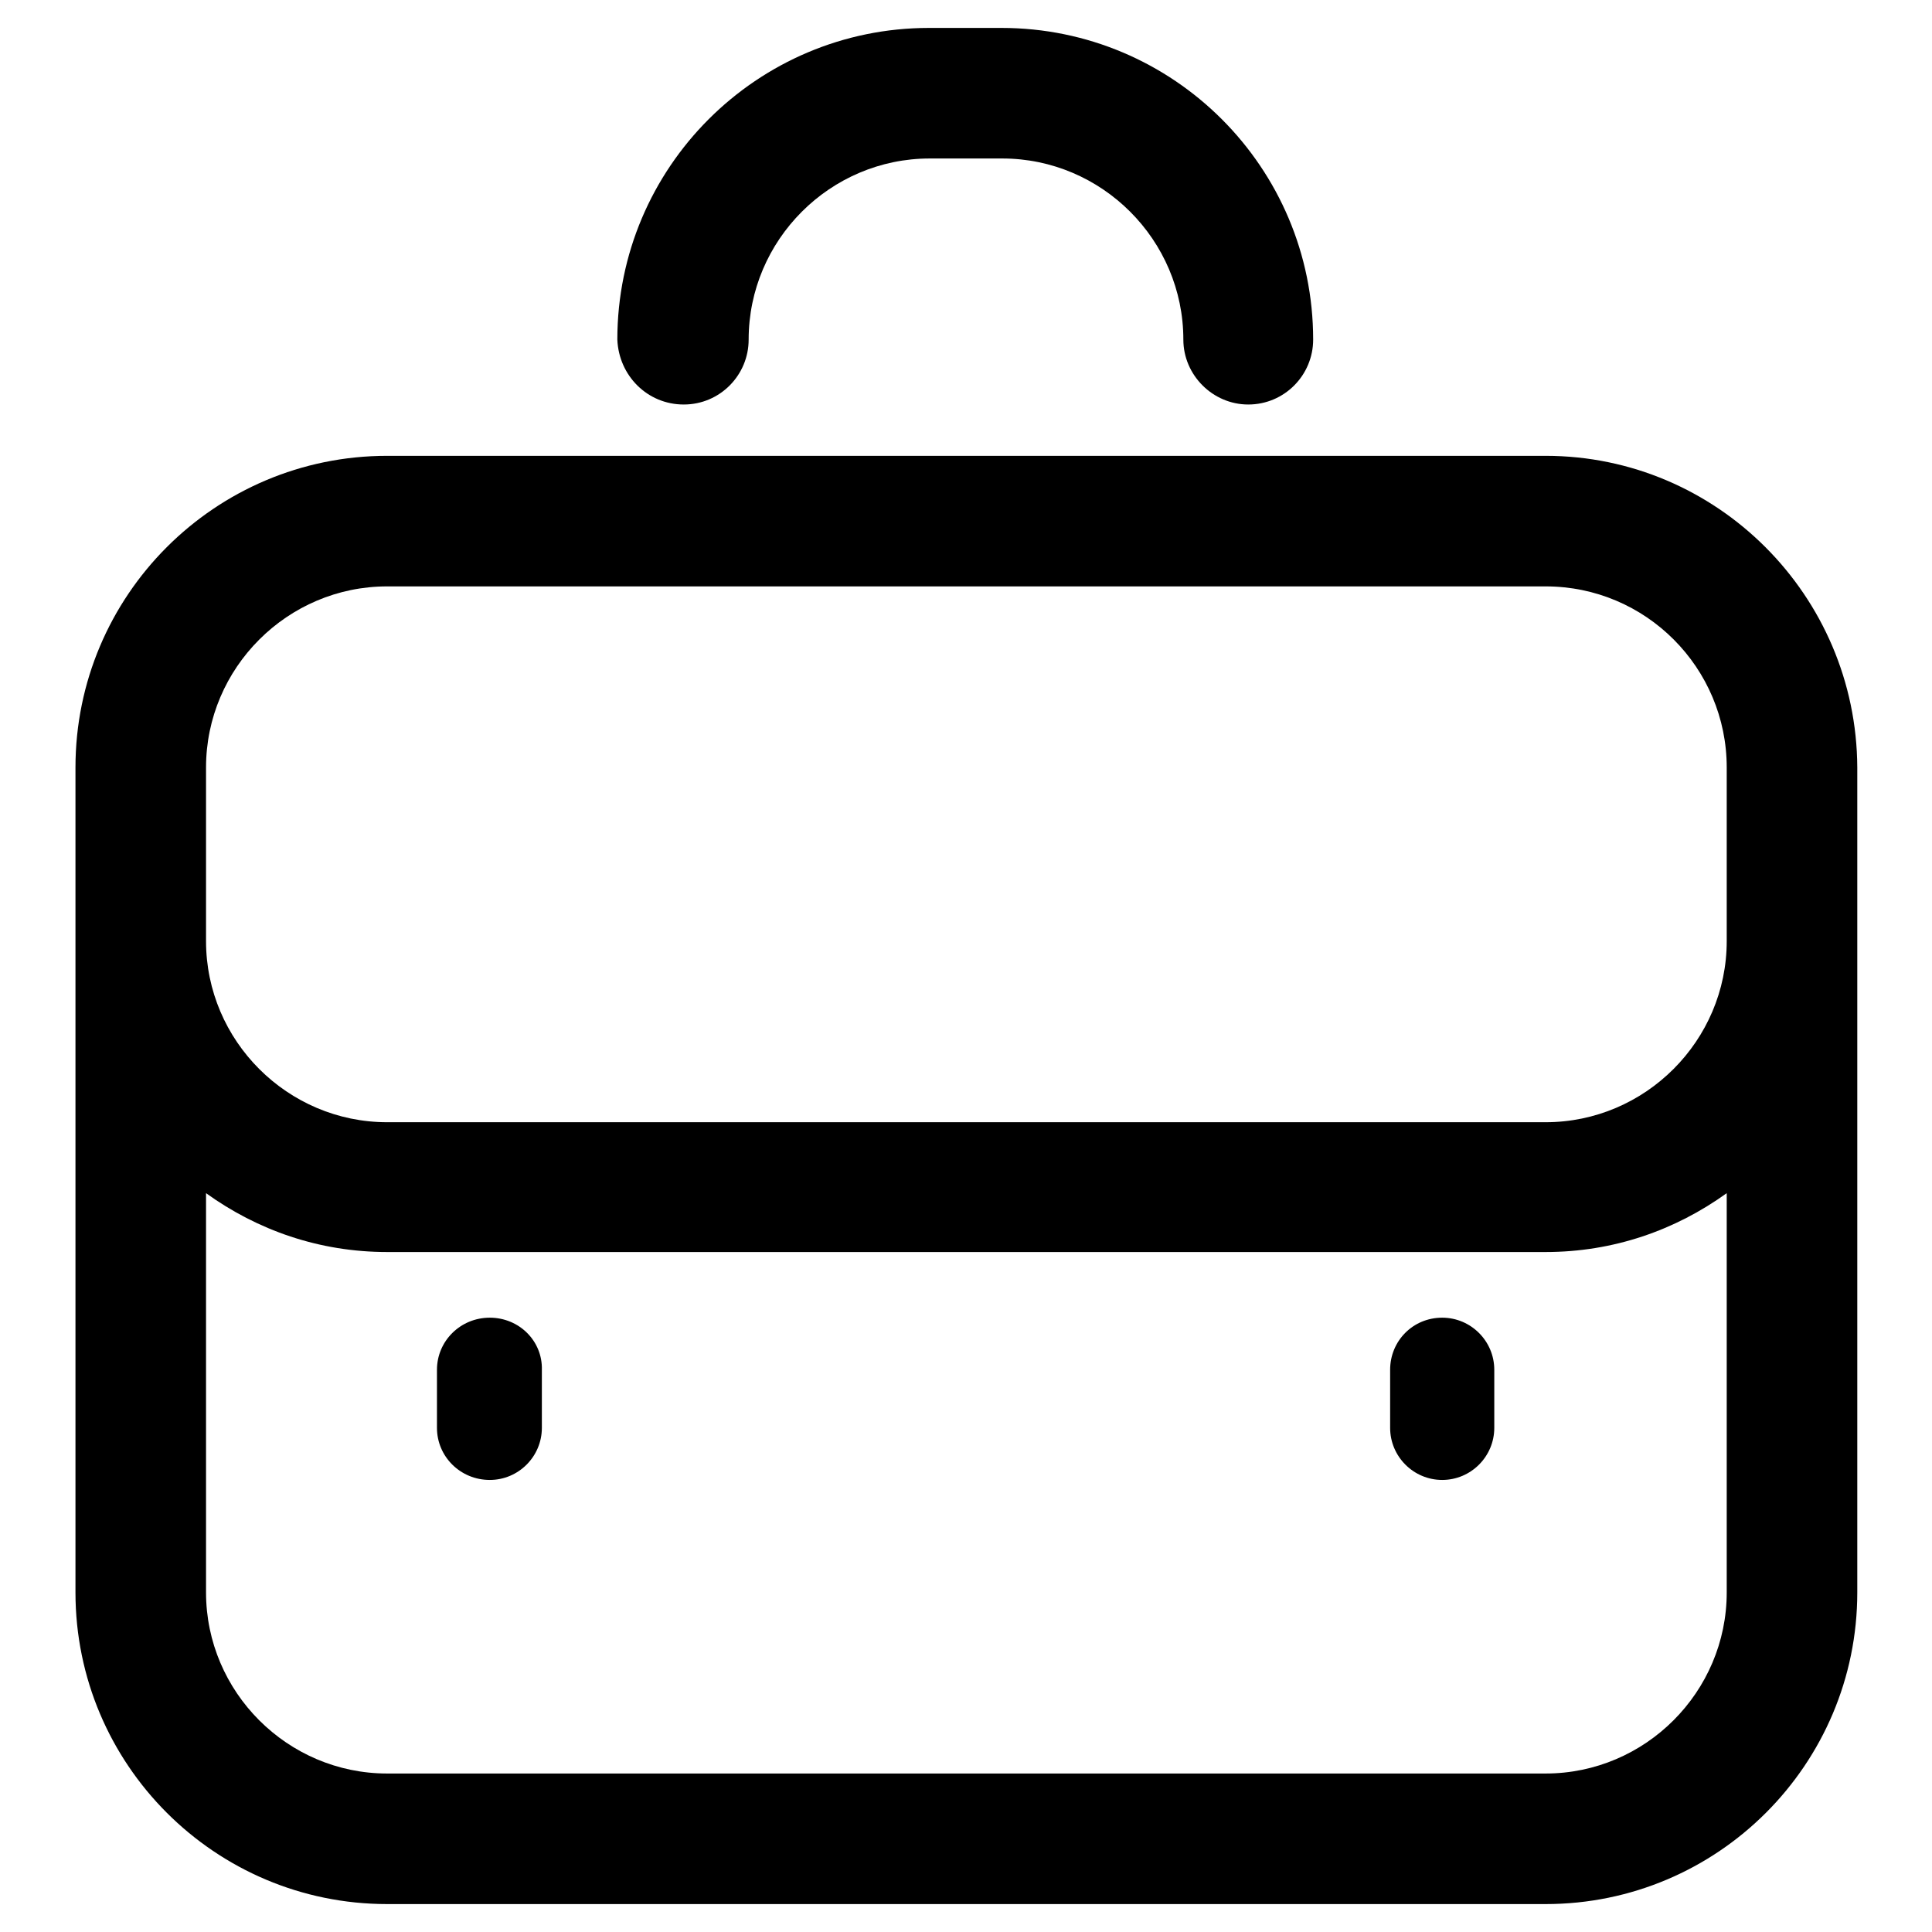 <svg xmlns="http://www.w3.org/2000/svg" xmlns:xlink="http://www.w3.org/1999/xlink" version="1.1" x="0px" y="0px" viewBox="0 0 256 256" enable-background="new 0 0 256 256" xml:space="preserve">
	<g>
		<g>
			<g>
				<g>
					<path fill="#000000" d="M204.8,60.4H51.3C28.5,60.4,10,78.9,10,101.7V211c0,22.8,18.5,41.3,41.3,41.3h153.5c22.8,0,41.3-18.5,41.3-41.3V101.7C246,78.9,227.5,60.4,204.8,60.4z M228.8,211c0,13.2-10.8,24-24,24H51.3c-13.2,0-24-10.8-24-24v-52.9c6.8,4.9,15,7.8,24,7.8h153.5c9,0,17.2-2.9,24-7.8V211z M228.8,124.7c0,13.2-10.8,24-24,24H51.3c-13.2,0-24-10.8-24-24v-23c0-13.2,10.8-24,24-24h153.5c13.3,0,24,10.8,24,24V124.7z" />
					<path fill="#000000" d="M90.6,53.6c4.8,0,8.6-3.9,8.6-8.6c0-13.2,10.8-24,24-24h9.6c13.2,0,24,10.8,24,24c0,4.7,3.9,8.6,8.6,8.6c4.8,0,8.6-3.9,8.6-8.6c0-22.8-18.5-41.3-41.3-41.3h-9.6c-22.8,0-41.3,18.5-41.3,41.3C82,49.8,85.8,53.6,90.6,53.6z" />
					<path fill="#000000" d="M64.9,174.6c-3.9,0-7,3.1-7,6.9v7.7c0,3.8,3.1,6.9,7,6.9c3.8,0,6.9-3.1,6.9-6.9v-7.7C71.9,177.7,68.8,174.6,64.9,174.6z" />
					<path fill="#000000" d="M191.1,174.6c-3.9,0-6.9,3.1-6.9,6.9v7.7c0,3.8,3.1,6.9,6.9,6.9c3.8,0,6.9-3.1,6.9-6.9v-7.7C198,177.7,194.9,174.6,191.1,174.6z" />
				</g>
			</g>
			<g />
			<g />
			<g />
			<g />
			<g />
			<g />
			<g />
			<g />
			<g />
			<g />
			<g />
			<g />
			<g />
			<g />
			<g />
		</g>
	</g>
	<deepl-alert xmlns="" />
	<deepl-alert xmlns="" />
	<deepl-alert xmlns="" />
</svg>
